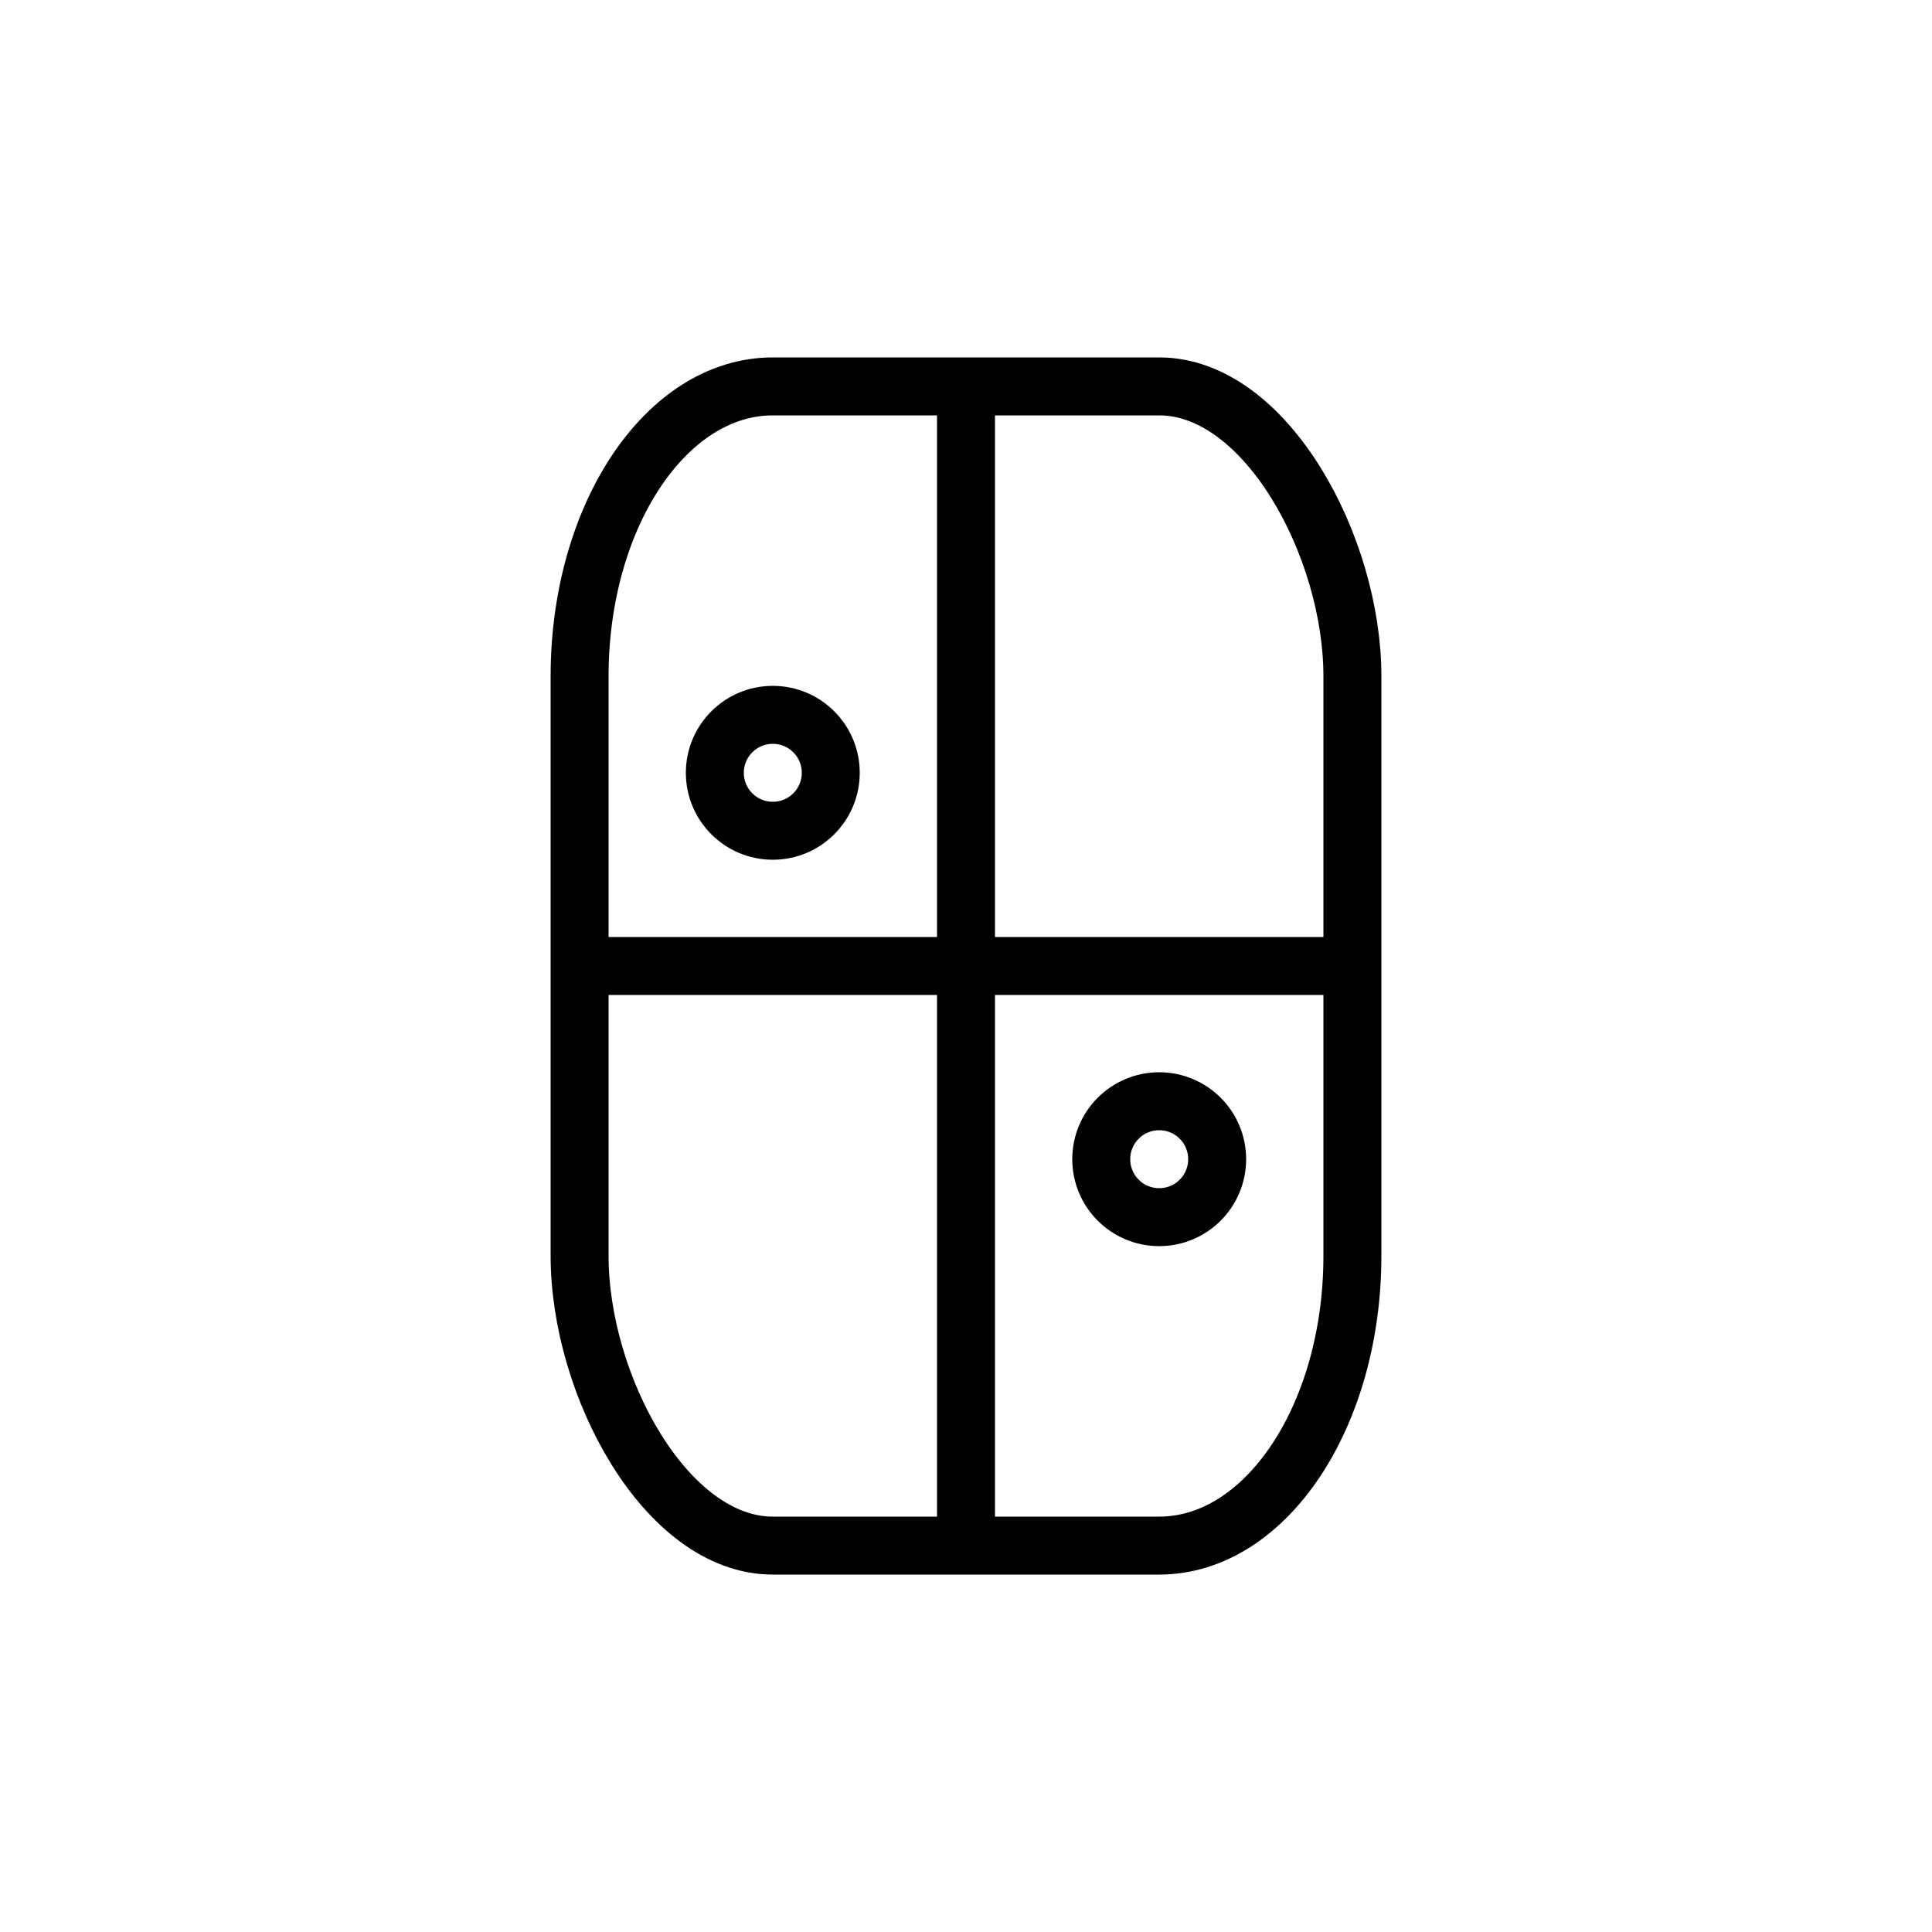 <svg xmlns="http://www.w3.org/2000/svg" viewBox="0 0 100 100" width="100" height="100">
  <g stroke="black" stroke-width="3" fill="none">
    <!-- 外枠 -->
    <rect x="30" y="20" width="40" height="60" rx="10" ry="15"/>
    <!-- 中央の縦線 -->
    <line x1="50" y1="20" x2="50" y2="80"/>
    <!-- 内側の横線 -->
    <line x1="30" y1="50" x2="70" y2="50"/>
    <!-- 左の点 -->
    <circle cx="40" cy="40" r="3"/>
    <!-- 右の点 -->
    <circle cx="60" cy="60" r="3"/>
  </g>
</svg>
